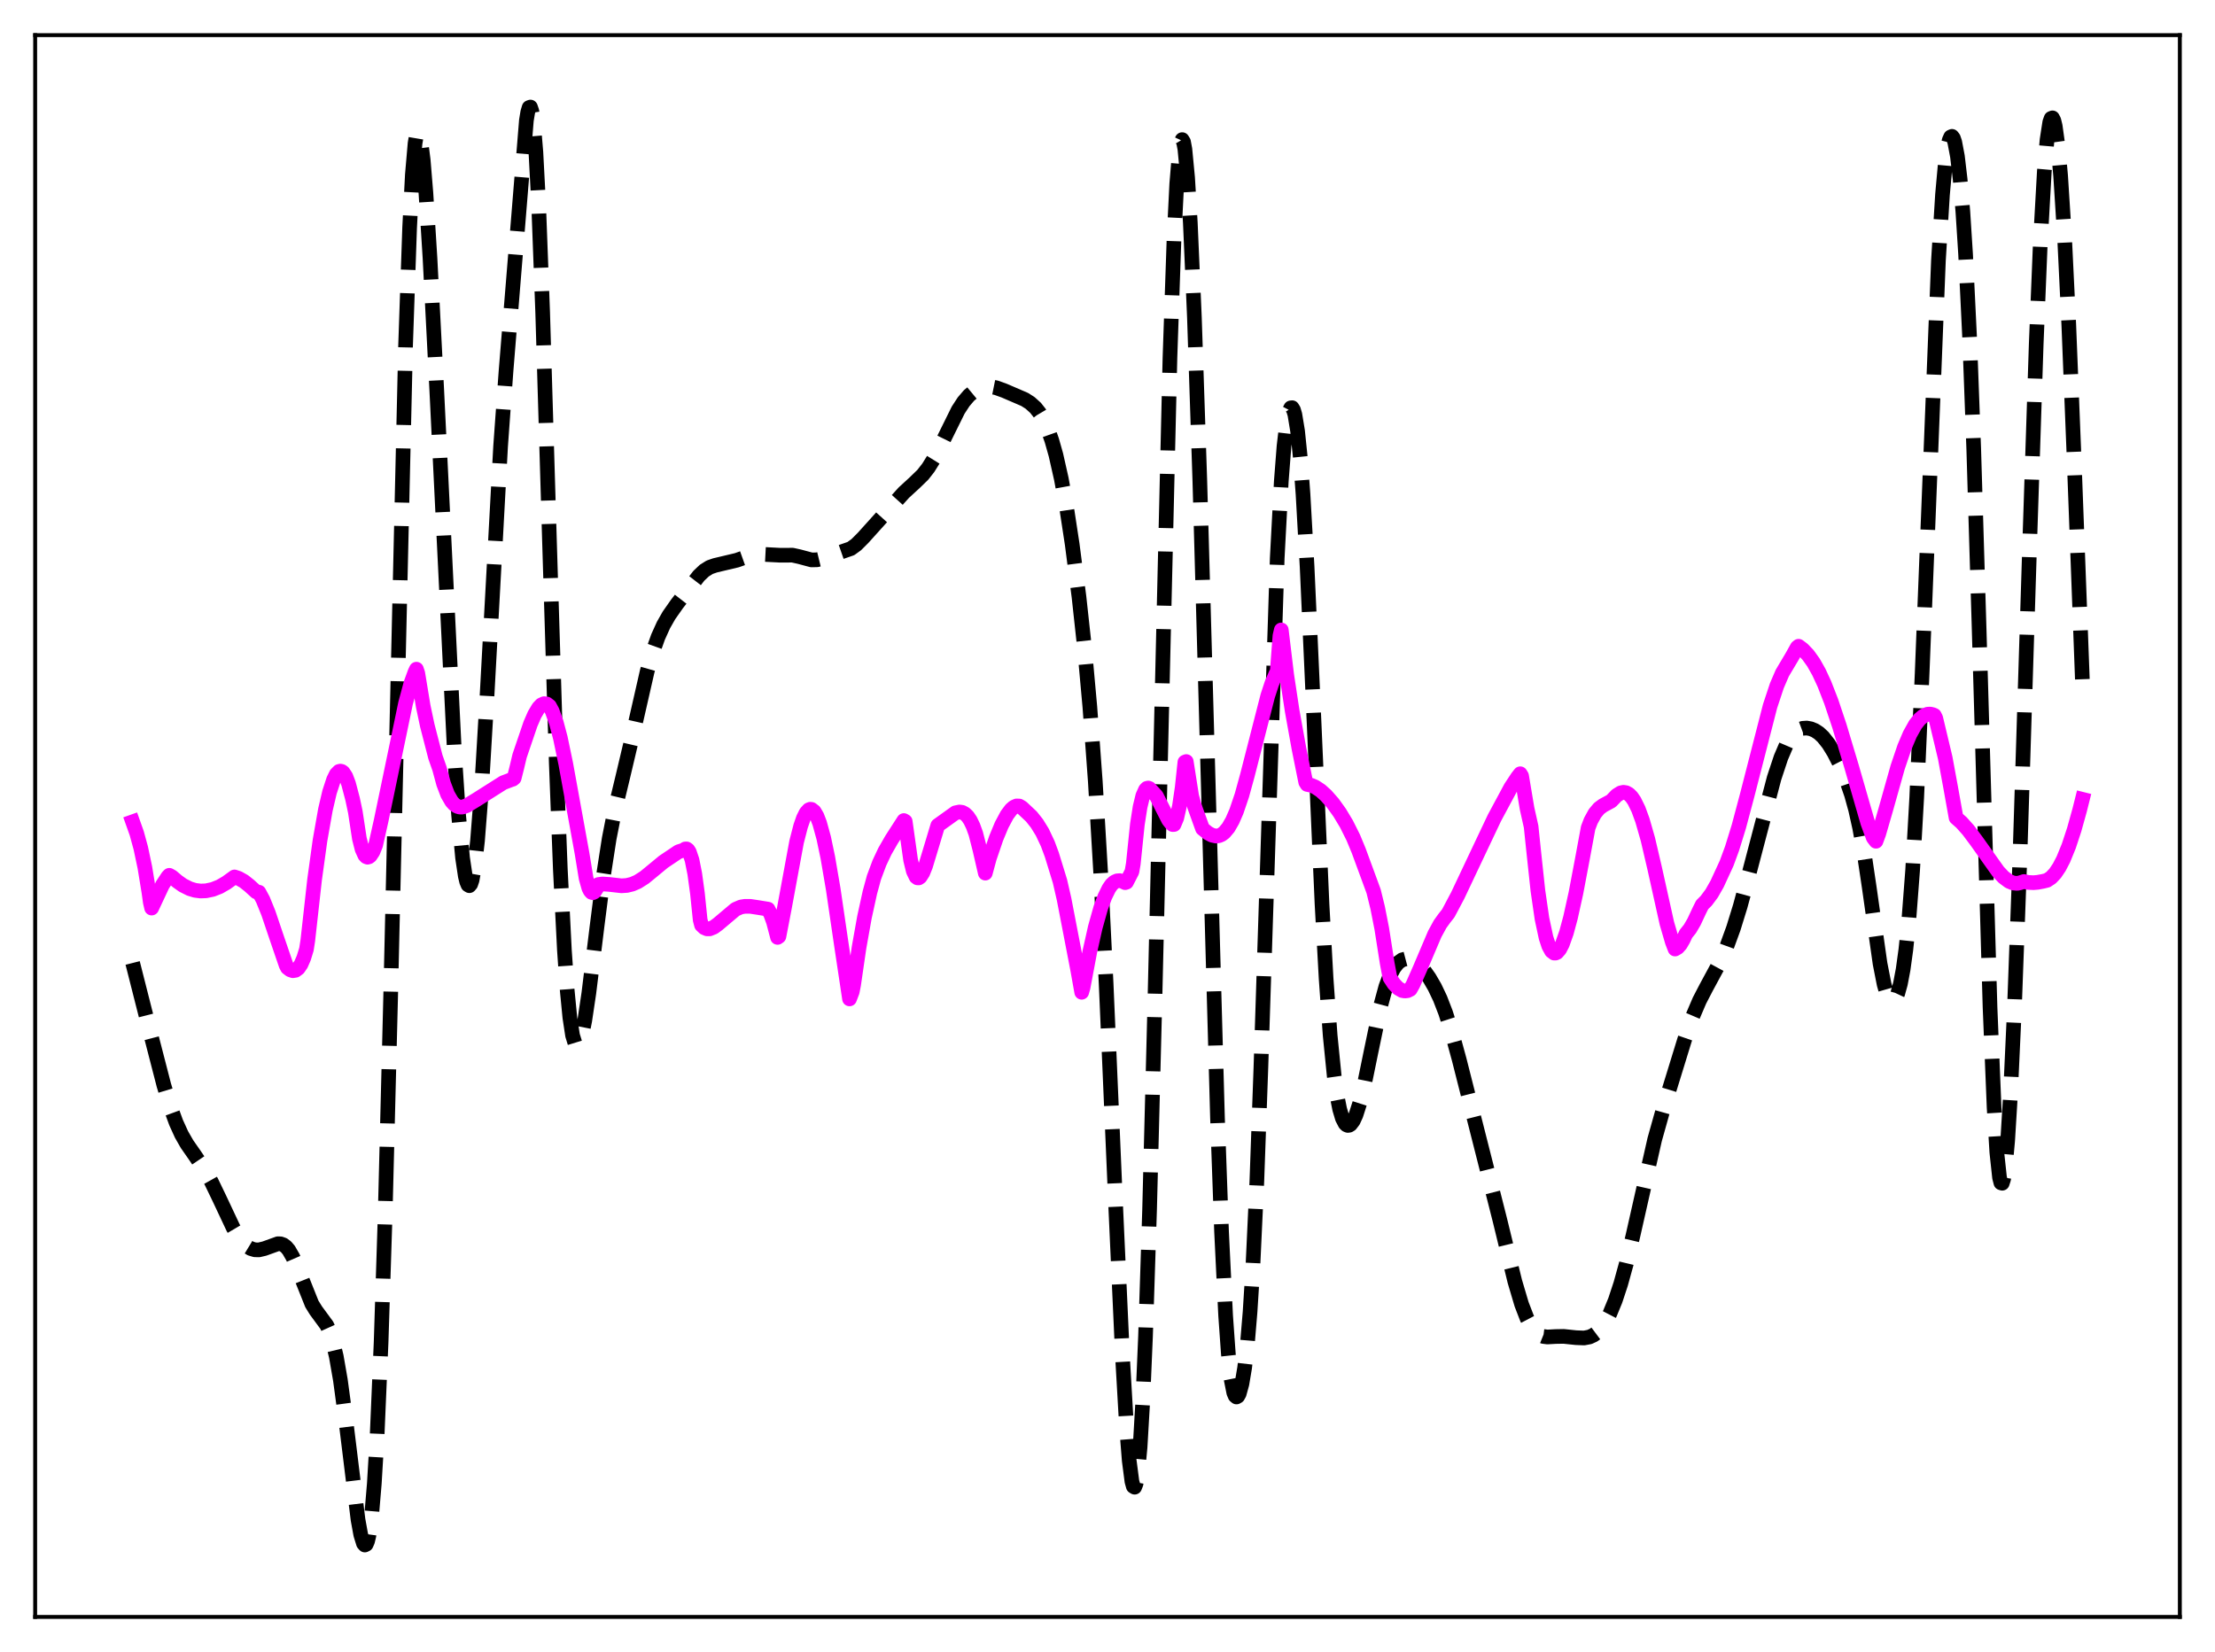 <?xml version="1.0" encoding="utf-8" standalone="no"?>
<!DOCTYPE svg PUBLIC "-//W3C//DTD SVG 1.1//EN"
  "http://www.w3.org/Graphics/SVG/1.1/DTD/svg11.dtd">
<svg xmlns:xlink="http://www.w3.org/1999/xlink" width="453.6pt" height="338.4pt" viewBox="0 0 453.6 338.4" xmlns="http://www.w3.org/2000/svg" version="1.1">
 <defs>
  <style type="text/css">*{stroke-linejoin: round; stroke-linecap: butt}</style>
 </defs>
 <g id="figure_1">
  <g id="patch_1">
   <path d="M 0 338.4 
L 453.6 338.4 
L 453.6 0 
L 0 0 
z
" style="fill: #ffffff"/>
  </g>
  <g id="axes_1">
   <g id="patch_2">
    <path d="M 7.2 331.2 
L 446.4 331.2 
L 446.4 7.2 
L 7.2 7.2 
z
" style="fill: #ffffff"/>
   </g>
   <g id="matplotlib.axis_1"/>
   <g id="matplotlib.axis_2"/>
   <g id="line2d_1">
    <path d="M 27.164 197.248 
L 31.056 212.598 
L 33.559 222.295 
L 34.949 226.899 
L 36.061 229.938 
L 37.173 232.38 
L 38.285 234.329 
L 39.954 236.726 
L 41.9 239.598 
L 43.29 242.077 
L 44.959 245.546 
L 47.739 251.46 
L 48.851 253.35 
L 49.685 254.445 
L 50.519 255.241 
L 51.354 255.749 
L 52.188 255.998 
L 53.022 256.019 
L 54.134 255.759 
L 56.914 254.758 
L 57.471 254.779 
L 58.027 254.979 
L 58.583 255.395 
L 59.139 256.054 
L 59.973 257.503 
L 60.807 259.43 
L 63.866 267.088 
L 64.7 268.436 
L 66.924 271.46 
L 67.48 272.695 
L 68.036 274.364 
L 68.87 277.863 
L 69.705 282.667 
L 70.817 290.911 
L 73.319 311.286 
L 73.875 314.357 
L 74.431 316.159 
L 74.709 316.473 
L 74.987 316.336 
L 75.265 315.706 
L 75.543 314.543 
L 76.1 310.469 
L 76.656 303.847 
L 77.212 294.46 
L 78.046 274.881 
L 78.88 248.635 
L 79.992 204.408 
L 83.051 70.895 
L 83.885 46.648 
L 84.441 35.813 
L 84.997 29.361 
L 85.275 27.712 
L 85.553 27.046 
L 85.831 27.296 
L 86.109 28.386 
L 86.665 32.762 
L 87.221 39.524 
L 88.056 52.852 
L 89.446 80.004 
L 93.06 154.161 
L 93.894 166.725 
L 94.729 175.718 
L 95.285 179.448 
L 95.563 180.594 
L 95.841 181.253 
L 96.119 181.42 
L 96.397 181.093 
L 96.675 180.275 
L 97.231 177.184 
L 97.787 172.217 
L 98.621 161.544 
L 99.733 142.577 
L 102.514 91.442 
L 103.626 76.005 
L 107.797 24.647 
L 108.075 22.967 
L 108.353 22.028 
L 108.631 21.927 
L 108.909 22.744 
L 109.187 24.536 
L 109.743 31.158 
L 110.299 41.75 
L 111.133 64.023 
L 112.523 110.768 
L 113.914 156.186 
L 114.748 178.068 
L 115.582 194.625 
L 116.138 202.654 
L 116.694 208.408 
L 117.25 212.076 
L 117.806 213.881 
L 118.084 214.159 
L 118.362 214.063 
L 118.64 213.622 
L 119.197 211.833 
L 119.753 209.031 
L 120.587 203.426 
L 122.255 189.816 
L 123.645 178.921 
L 124.757 171.756 
L 125.87 166.081 
L 127.538 159.147 
L 129.484 150.908 
L 132.543 137.478 
L 133.655 133.588 
L 134.767 130.468 
L 135.879 128.011 
L 136.991 126.055 
L 138.66 123.676 
L 143.108 117.949 
L 144.221 116.89 
L 145.333 116.19 
L 146.445 115.806 
L 150.894 114.753 
L 153.674 113.764 
L 155.064 113.54 
L 156.455 113.558 
L 159.791 113.731 
L 162.294 113.717 
L 163.684 114.023 
L 166.186 114.691 
L 167.298 114.666 
L 168.411 114.396 
L 174.249 112.366 
L 175.362 111.555 
L 176.752 110.164 
L 185.093 100.907 
L 187.318 98.868 
L 188.986 97.243 
L 190.098 95.821 
L 191.21 94.031 
L 192.6 91.336 
L 196.215 84.014 
L 197.327 82.307 
L 198.439 81.004 
L 199.552 80.082 
L 200.664 79.491 
L 201.776 79.203 
L 202.888 79.199 
L 204 79.423 
L 205.669 80.025 
L 209.839 81.822 
L 210.951 82.53 
L 212.064 83.536 
L 212.898 84.596 
L 213.732 86.009 
L 214.566 87.857 
L 215.4 90.219 
L 216.234 93.169 
L 217.346 98.1 
L 218.459 104.208 
L 219.571 111.49 
L 220.961 122.266 
L 222.073 132.484 
L 223.185 144.776 
L 224.298 160.014 
L 225.41 178.903 
L 226.522 201.534 
L 228.468 246.867 
L 229.858 277.645 
L 230.693 292.183 
L 231.249 299.183 
L 231.805 303.468 
L 232.083 304.461 
L 232.361 304.629 
L 232.639 303.935 
L 232.917 302.352 
L 233.473 296.448 
L 234.029 286.867 
L 234.585 273.701 
L 235.419 247.772 
L 236.532 203.932 
L 239.59 73.288 
L 240.424 48.844 
L 240.98 37.653 
L 241.536 30.897 
L 241.814 29.198 
L 242.092 28.597 
L 242.371 29.061 
L 242.649 30.549 
L 243.205 36.387 
L 243.761 45.654 
L 244.595 64.946 
L 245.707 98.48 
L 247.097 148.542 
L 249.322 228.91 
L 250.156 252.283 
L 250.99 269.454 
L 251.546 277.293 
L 252.102 282.445 
L 252.658 285.261 
L 252.936 285.921 
L 253.214 286.152 
L 253.492 285.994 
L 253.77 285.484 
L 254.326 283.479 
L 254.883 280.161 
L 255.439 275.351 
L 255.995 268.722 
L 256.551 259.898 
L 257.385 241.968 
L 258.219 218.506 
L 261.556 114.339 
L 262.39 98.58 
L 262.946 91.396 
L 263.502 86.638 
L 264.058 84.066 
L 264.336 83.542 
L 264.614 83.509 
L 264.892 83.963 
L 265.17 84.906 
L 265.726 88.285 
L 266.282 93.711 
L 266.838 101.204 
L 267.673 116.047 
L 268.785 140.751 
L 270.731 185.208 
L 271.565 200.394 
L 272.399 212.108 
L 273.234 220.459 
L 273.79 224.385 
L 274.346 227.2 
L 274.902 229.07 
L 275.458 230.14 
L 275.736 230.412 
L 276.014 230.525 
L 276.292 230.491 
L 276.57 230.318 
L 277.126 229.586 
L 277.682 228.379 
L 278.516 225.772 
L 279.351 222.363 
L 280.741 215.571 
L 282.687 206.204 
L 283.799 202.104 
L 284.633 199.847 
L 285.468 198.249 
L 286.302 197.205 
L 287.136 196.61 
L 287.97 196.391 
L 288.804 196.49 
L 289.638 196.87 
L 290.472 197.505 
L 291.585 198.718 
L 292.697 200.292 
L 293.809 202.206 
L 294.921 204.546 
L 296.033 207.429 
L 297.145 210.893 
L 298.814 216.995 
L 307.155 249.908 
L 310.214 262.473 
L 311.604 267.164 
L 312.716 270.046 
L 313.55 271.636 
L 314.384 272.741 
L 315.218 273.416 
L 316.052 273.753 
L 316.887 273.859 
L 318.555 273.766 
L 320.223 273.737 
L 322.726 273.999 
L 324.394 274.066 
L 325.506 273.854 
L 326.34 273.474 
L 327.174 272.849 
L 328.008 271.928 
L 328.843 270.672 
L 329.677 269.065 
L 330.789 266.358 
L 331.901 262.986 
L 333.013 258.952 
L 334.403 253.106 
L 338.852 233.415 
L 340.52 227.474 
L 344.969 213.006 
L 346.637 208.204 
L 348.028 204.948 
L 349.418 202.269 
L 352.198 197.124 
L 353.589 193.96 
L 354.979 190.147 
L 356.369 185.65 
L 358.037 179.487 
L 363.32 159.356 
L 364.71 155.164 
L 365.823 152.558 
L 366.657 151.118 
L 367.491 150.113 
L 368.325 149.492 
L 369.159 149.184 
L 369.993 149.127 
L 370.827 149.278 
L 371.661 149.623 
L 372.496 150.173 
L 373.33 150.948 
L 374.442 152.344 
L 375.554 154.139 
L 376.666 156.307 
L 378.057 159.574 
L 379.169 162.81 
L 380.003 165.832 
L 380.837 169.589 
L 381.671 174.224 
L 382.783 181.69 
L 385.008 197.381 
L 385.842 201.632 
L 386.398 203.569 
L 386.954 204.726 
L 387.232 205.009 
L 387.51 205.098 
L 387.788 204.994 
L 388.066 204.697 
L 388.622 203.517 
L 389.178 201.509 
L 389.734 198.567 
L 390.291 194.519 
L 390.847 189.16 
L 391.681 178.217 
L 392.515 163.396 
L 393.627 137.89 
L 396.964 53.351 
L 397.798 39.836 
L 398.354 33.682 
L 398.91 29.798 
L 399.188 28.669 
L 399.466 28.053 
L 399.744 27.929 
L 400.022 28.278 
L 400.3 29.084 
L 400.856 32.031 
L 401.412 36.765 
L 401.968 43.389 
L 402.524 52.077 
L 403.359 69.374 
L 404.193 91.981 
L 405.305 129.095 
L 407.529 206.302 
L 408.363 226.86 
L 408.92 236.032 
L 409.476 241.208 
L 409.754 242.282 
L 410.032 242.366 
L 410.31 241.495 
L 410.588 239.71 
L 411.144 233.605 
L 411.7 224.506 
L 412.534 206.279 
L 413.646 175.669 
L 415.593 113.139 
L 416.983 70.548 
L 417.817 49.99 
L 418.651 35.068 
L 419.207 28.629 
L 419.763 25.025 
L 420.041 24.253 
L 420.319 24.141 
L 420.597 24.666 
L 420.875 25.803 
L 421.432 29.822 
L 421.988 36.039 
L 422.822 49.194 
L 423.656 66.496 
L 424.768 94.462 
L 426.436 139.131 
L 426.436 139.131 
" clip-path="url(#p21a7d860ae)" style="fill: none; stroke-dasharray: 11.1,4.8; stroke-dashoffset: 0; stroke: #000000; stroke-width: 3"/>
   </g>
   <g id="line2d_2">
    <path d="M 27.164 168.331 
L 27.998 170.675 
L 28.832 173.724 
L 29.666 177.679 
L 30.5 182.792 
L 30.778 184.81 
L 31.056 186.005 
L 33.281 181.254 
L 34.393 179.568 
L 34.671 179.291 
L 35.227 179.606 
L 36.339 180.548 
L 37.451 181.338 
L 38.842 182.035 
L 39.954 182.37 
L 41.066 182.511 
L 42.178 182.47 
L 43.568 182.178 
L 44.959 181.631 
L 46.349 180.829 
L 48.017 179.626 
L 48.851 179.901 
L 49.963 180.529 
L 51.076 181.416 
L 52.466 182.682 
L 53.022 182.754 
L 53.856 184.296 
L 54.968 187.044 
L 56.636 191.985 
L 58.583 197.677 
L 58.861 198.22 
L 59.417 198.645 
L 59.973 198.836 
L 60.529 198.748 
L 61.085 198.333 
L 61.641 197.523 
L 62.197 196.251 
L 62.753 194.452 
L 63.031 192.663 
L 64.422 180.182 
L 65.534 172.136 
L 66.646 165.827 
L 67.48 162.261 
L 68.314 159.704 
L 68.87 158.575 
L 69.426 158.014 
L 69.705 157.95 
L 69.983 158.013 
L 70.261 158.204 
L 70.817 159.044 
L 71.373 160.511 
L 72.207 163.67 
L 72.763 166.298 
L 73.597 171.774 
L 74.153 173.966 
L 74.709 175.185 
L 74.987 175.475 
L 75.265 175.585 
L 75.543 175.513 
L 75.822 175.3 
L 76.378 174.469 
L 76.934 173.083 
L 78.046 168.117 
L 83.051 144.066 
L 84.163 139.917 
L 84.997 137.643 
L 85.275 137.071 
L 85.553 137.894 
L 86.665 144.647 
L 87.499 148.591 
L 89.168 155.055 
L 90.002 157.438 
L 90.836 160.529 
L 91.67 162.727 
L 92.504 164.173 
L 93.06 164.787 
L 93.616 165.159 
L 94.172 165.322 
L 94.729 165.31 
L 95.563 165.027 
L 97.509 163.843 
L 103.07 160.32 
L 104.738 159.69 
L 105.016 159.608 
L 105.294 159.379 
L 105.85 157.175 
L 106.406 154.83 
L 108.631 148.296 
L 109.465 146.373 
L 110.299 144.975 
L 110.855 144.39 
L 111.411 144.132 
L 111.967 144.198 
L 112.523 144.624 
L 113.08 145.658 
L 113.914 147.976 
L 114.748 151.122 
L 115.86 156.448 
L 119.197 174.822 
L 120.031 179.929 
L 120.587 181.912 
L 120.865 182.477 
L 121.143 182.781 
L 121.421 182.853 
L 121.699 182.71 
L 122.255 181.847 
L 122.533 181.184 
L 123.367 181.066 
L 124.757 181.157 
L 127.26 181.442 
L 128.372 181.371 
L 129.484 181.098 
L 130.596 180.612 
L 131.987 179.727 
L 133.655 178.358 
L 135.879 176.519 
L 138.938 174.469 
L 140.05 174.115 
L 140.328 173.894 
L 140.606 173.884 
L 140.884 174.084 
L 141.162 174.512 
L 141.718 176.162 
L 142.274 178.96 
L 142.83 183.016 
L 143.386 188.431 
L 143.665 189.491 
L 144.221 190.019 
L 144.777 190.258 
L 145.333 190.26 
L 146.167 189.922 
L 147.001 189.311 
L 150.616 186.26 
L 151.728 185.78 
L 152.562 185.644 
L 153.674 185.653 
L 155.342 185.906 
L 157.289 186.223 
L 157.845 187.316 
L 158.401 188.844 
L 159.235 192.014 
L 159.513 191.815 
L 160.625 186.023 
L 163.128 172.452 
L 163.962 169.215 
L 164.518 167.611 
L 165.074 166.487 
L 165.63 165.878 
L 165.908 165.762 
L 166.186 165.79 
L 166.742 166.222 
L 167.298 167.168 
L 167.854 168.62 
L 168.689 171.661 
L 169.523 175.641 
L 170.635 182.139 
L 172.303 193.507 
L 173.971 204.612 
L 174.528 203.142 
L 174.806 201.726 
L 175.918 194.09 
L 177.03 187.862 
L 178.142 182.791 
L 178.976 179.73 
L 180.088 176.754 
L 181.201 174.381 
L 182.591 171.961 
L 185.093 168.075 
L 185.371 168.236 
L 186.483 176.178 
L 187.04 178.446 
L 187.596 179.604 
L 187.874 179.813 
L 188.152 179.821 
L 188.43 179.633 
L 188.986 178.768 
L 189.542 177.382 
L 190.654 173.707 
L 192.044 169.084 
L 195.659 166.491 
L 196.493 166.318 
L 197.049 166.398 
L 197.605 166.698 
L 198.161 167.231 
L 198.717 168.056 
L 199.274 169.219 
L 199.83 170.754 
L 200.664 174.014 
L 201.776 178.845 
L 202.61 175.77 
L 204 171.692 
L 205.112 169.011 
L 206.225 166.927 
L 207.059 165.818 
L 207.615 165.333 
L 208.171 165.082 
L 208.727 165.099 
L 209.283 165.431 
L 211.229 167.262 
L 212.342 168.666 
L 213.454 170.466 
L 214.566 172.831 
L 215.4 175.081 
L 217.068 180.515 
L 217.903 184.159 
L 220.683 198.58 
L 221.517 203.249 
L 221.795 202.293 
L 223.185 194.904 
L 224.298 189.941 
L 225.41 185.978 
L 226.244 183.71 
L 227.078 182.003 
L 227.634 181.197 
L 228.19 180.688 
L 228.746 180.431 
L 229.302 180.385 
L 229.858 180.516 
L 230.415 180.797 
L 230.693 180.7 
L 231.805 178.534 
L 232.083 176.926 
L 232.917 168.844 
L 233.473 165.293 
L 234.029 162.995 
L 234.585 161.761 
L 234.863 161.478 
L 235.141 161.415 
L 235.419 161.525 
L 236.81 163.04 
L 237.922 165.245 
L 239.312 167.975 
L 239.868 168.683 
L 240.146 168.897 
L 240.424 168.885 
L 240.98 167.556 
L 241.536 165.098 
L 242.092 161.348 
L 242.649 156.108 
L 242.927 155.99 
L 244.039 163.08 
L 244.595 165.095 
L 246.263 169.732 
L 247.375 170.634 
L 248.209 171.079 
L 249.044 171.252 
L 249.6 171.184 
L 250.156 170.947 
L 250.712 170.53 
L 251.546 169.541 
L 252.38 168.091 
L 253.214 166.172 
L 254.326 162.89 
L 255.439 158.836 
L 259.609 142.558 
L 260.443 140.014 
L 261.278 138.075 
L 261.556 137.573 
L 262.112 130.25 
L 262.39 129.032 
L 263.502 138.262 
L 264.614 145.593 
L 266.004 153.314 
L 267.395 160.227 
L 267.673 160.676 
L 268.507 160.845 
L 269.341 161.203 
L 270.453 161.941 
L 271.565 162.944 
L 272.955 164.524 
L 274.346 166.46 
L 275.736 168.773 
L 277.126 171.556 
L 278.238 174.242 
L 281.297 182.564 
L 282.131 185.963 
L 282.965 190.214 
L 284.077 197.294 
L 284.633 200.253 
L 285.468 201.534 
L 286.302 202.417 
L 287.136 202.893 
L 287.692 202.992 
L 288.248 202.925 
L 288.804 202.646 
L 289.36 201.66 
L 290.75 198.518 
L 293.809 191.323 
L 294.921 189.287 
L 295.755 188.128 
L 296.589 187.067 
L 298.536 183.391 
L 301.594 176.922 
L 306.043 167.526 
L 309.379 161.314 
L 310.77 159.204 
L 311.326 158.491 
L 311.604 158.951 
L 312.716 165.594 
L 313.55 169.322 
L 314.106 174.654 
L 314.94 182.432 
L 315.774 188.172 
L 316.609 192.08 
L 317.165 193.776 
L 317.721 194.804 
L 318.277 195.227 
L 318.555 195.221 
L 318.833 195.097 
L 319.389 194.466 
L 319.945 193.393 
L 320.779 191.053 
L 321.613 187.963 
L 322.726 182.931 
L 324.116 175.583 
L 325.228 169.576 
L 325.784 168.116 
L 326.618 166.604 
L 327.452 165.604 
L 328.286 164.983 
L 329.955 164.083 
L 331.067 162.925 
L 331.901 162.406 
L 332.457 162.286 
L 333.013 162.373 
L 333.569 162.683 
L 334.125 163.24 
L 334.681 164.048 
L 335.516 165.749 
L 336.35 168.029 
L 337.462 171.916 
L 338.852 177.864 
L 341.355 189.131 
L 342.467 192.943 
L 343.023 194.392 
L 343.579 194.065 
L 344.135 193.438 
L 344.691 192.477 
L 345.247 191.295 
L 346.081 190.255 
L 346.915 188.826 
L 348.028 186.446 
L 348.584 185.336 
L 349.418 184.5 
L 350.53 183.005 
L 351.642 181.05 
L 353.589 176.823 
L 354.701 173.8 
L 356.091 169.299 
L 357.759 163.041 
L 362.486 144.638 
L 363.876 140.448 
L 364.988 137.866 
L 365.823 136.455 
L 366.935 134.591 
L 368.047 132.599 
L 368.325 132.374 
L 369.159 133 
L 370.271 134.163 
L 371.383 135.718 
L 372.496 137.699 
L 373.608 140.102 
L 374.998 143.676 
L 376.666 148.662 
L 379.169 157.003 
L 382.505 168.572 
L 383.617 171.588 
L 384.174 172.318 
L 384.73 170.806 
L 386.12 166.02 
L 388.622 157.13 
L 390.012 153.032 
L 391.125 150.412 
L 392.237 148.421 
L 393.071 147.35 
L 393.905 146.641 
L 394.739 146.292 
L 395.295 146.262 
L 395.851 146.398 
L 396.129 146.531 
L 396.407 147.08 
L 398.354 155.252 
L 399.466 161.298 
L 400.578 167.503 
L 401.69 168.481 
L 403.081 170.039 
L 404.749 172.271 
L 409.198 178.521 
L 410.31 179.691 
L 411.422 180.523 
L 412.256 180.87 
L 413.09 180.944 
L 413.646 180.83 
L 414.48 180.564 
L 415.315 180.749 
L 416.427 180.8 
L 417.261 180.731 
L 418.373 180.527 
L 419.207 180.32 
L 420.041 179.771 
L 420.875 178.879 
L 421.71 177.636 
L 422.544 176.032 
L 423.656 173.311 
L 424.768 169.933 
L 425.88 165.943 
L 426.436 163.725 
L 426.436 163.725 
" clip-path="url(#p21a7d860ae)" style="fill: none; stroke: #ff00ff; stroke-width: 3; stroke-linecap: square"/>
   </g>
   <g id="patch_3">
    <path d="M 7.2 331.2 
L 7.2 7.2 
" style="fill: none; stroke: #000000; stroke-width: 0.8; stroke-linejoin: miter; stroke-linecap: square"/>
   </g>
   <g id="patch_4">
    <path d="M 446.4 331.2 
L 446.4 7.2 
" style="fill: none; stroke: #000000; stroke-width: 0.8; stroke-linejoin: miter; stroke-linecap: square"/>
   </g>
   <g id="patch_5">
    <path d="M 7.2 331.2 
L 446.4 331.2 
" style="fill: none; stroke: #000000; stroke-width: 0.8; stroke-linejoin: miter; stroke-linecap: square"/>
   </g>
   <g id="patch_6">
    <path d="M 7.2 7.2 
L 446.4 7.2 
" style="fill: none; stroke: #000000; stroke-width: 0.8; stroke-linejoin: miter; stroke-linecap: square"/>
   </g>
  </g>
 </g>
 <defs>
  <clipPath id="p21a7d860ae">
   <rect x="7.2" y="7.2" width="439.2" height="324"/>
  </clipPath>
 </defs>
</svg>
